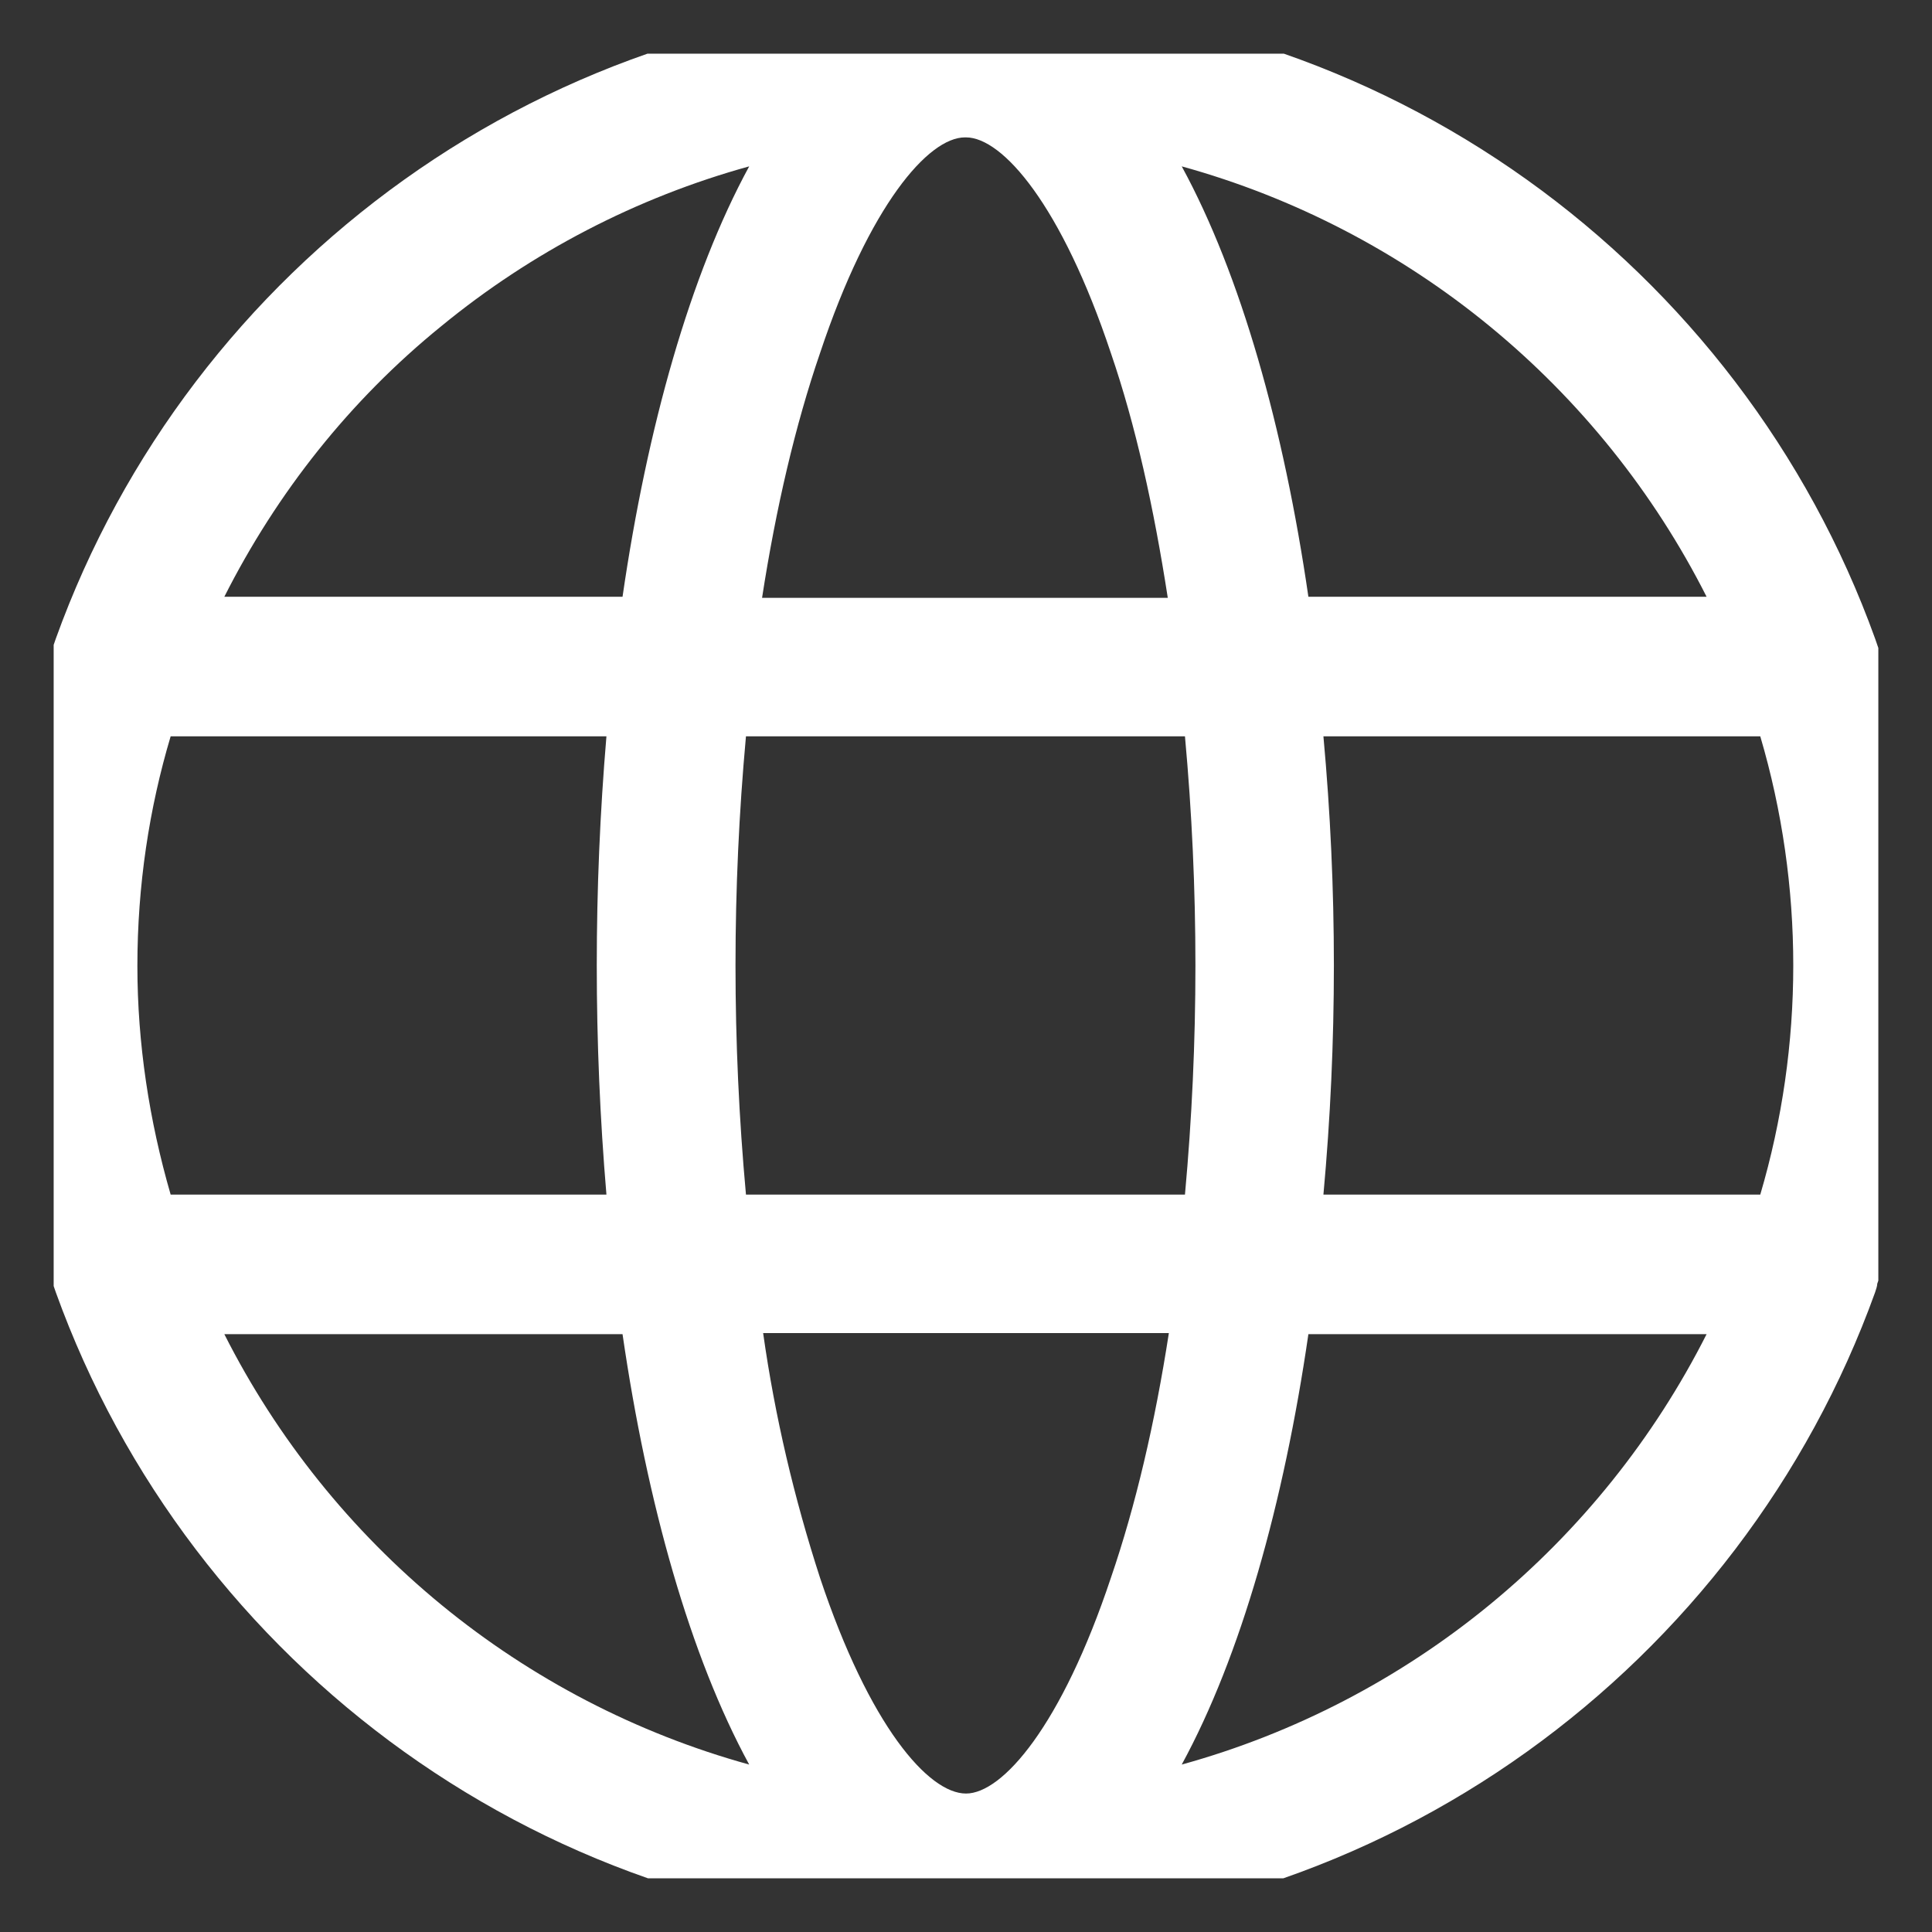 <svg width="18" height="18" viewBox="0 0 18 18" fill="none" xmlns="http://www.w3.org/2000/svg" xmlns:xlink="http://www.w3.org/1999/xlink">
	<rect x="0" y="0" width="18" height="18" fill="#333333" stroke="none"/>
	<desc>
			Created with Pixso.
	</desc>
	<defs>
		<clipPath id="clip4_6982">
			<rect id="Icon/lang" rx="-0.5" width="17" height="17" transform="translate(0.5 0.5)" fill="white" fill-opacity="0"/>
		</clipPath>
	</defs>
	<rect id="Icon/lang" rx="-0.5" width="17" height="17" transform="translate(0.5 0.5)" fill="#FFFFFF" fill-opacity="0"/>
	<g clip-path="url(#clip4_6982)">
		<rect id="Frame 149" rx="-0.5" width="17" height="17" transform="translate(0.5 0.5)" fill="#FFFFFF" fill-opacity="0"/>
		<path id="Vector" d="M17.49 11.96C17.83 11 18 10 18 9C18 7.96 17.82 6.93 17.47 5.95C16.22 2.48 12.89 0 9 0C5.1 0 1.77 2.48 0.52 5.95C0.17 6.93 -0.01 7.96 0 9C-0.01 10.03 0.17 11.06 0.52 12.04C1.77 15.51 5.1 18 9 18C12.89 18 16.22 15.51 17.47 12.04C17.48 12.01 17.49 11.98 17.49 11.96ZM9 16.71C8.65 16.71 8.1 16.08 7.64 14.7C7.4 13.96 7.22 13.2 7.11 12.42L10.89 12.42C10.76 13.26 10.58 14.03 10.35 14.7C9.89 16.08 9.34 16.71 9 16.71L9 16.71ZM6.95 11.13C6.82 9.71 6.82 8.28 6.95 6.86L11.04 6.86C11.17 8.28 11.17 9.71 11.04 11.13L6.95 11.13ZM1.28 9C1.28 8.25 1.39 7.53 1.59 6.86L5.65 6.86C5.53 8.28 5.53 9.71 5.65 11.13L1.59 11.13C1.39 10.44 1.28 9.72 1.28 9L1.28 9ZM9 1.28C9.34 1.28 9.89 1.91 10.35 3.29C10.58 3.96 10.75 4.73 10.88 5.57L7.1 5.57C7.23 4.73 7.41 3.96 7.64 3.29C8.1 1.91 8.65 1.28 8.99 1.28L9 1.28ZM12.33 6.86L16.4 6.86C16.81 8.25 16.81 9.74 16.4 11.13L12.33 11.13C12.46 9.71 12.46 8.28 12.33 6.86ZM15.9 5.56L12.19 5.56C11.96 3.98 11.56 2.56 11.01 1.55C12.06 1.84 13.04 2.35 13.88 3.04C14.72 3.73 15.41 4.59 15.9 5.56ZM6.98 1.55C6.43 2.56 6.03 3.98 5.8 5.56L2.09 5.56C2.58 4.59 3.26 3.73 4.11 3.04C4.95 2.35 5.93 1.84 6.98 1.55L6.98 1.55ZM2.09 12.43L5.8 12.43C6.03 14.01 6.43 15.43 6.98 16.44C5.93 16.15 4.95 15.64 4.11 14.95C3.27 14.26 2.58 13.4 2.09 12.43ZM11.01 16.44C11.56 15.43 11.96 14.01 12.19 12.43L15.9 12.43C15.41 13.4 14.72 14.26 13.88 14.95C13.04 15.64 12.06 16.15 11.01 16.44Z" fill="#FFFFFF" fill-opacity="1" fill-rule="evenodd"/>
	</g>
</svg>
